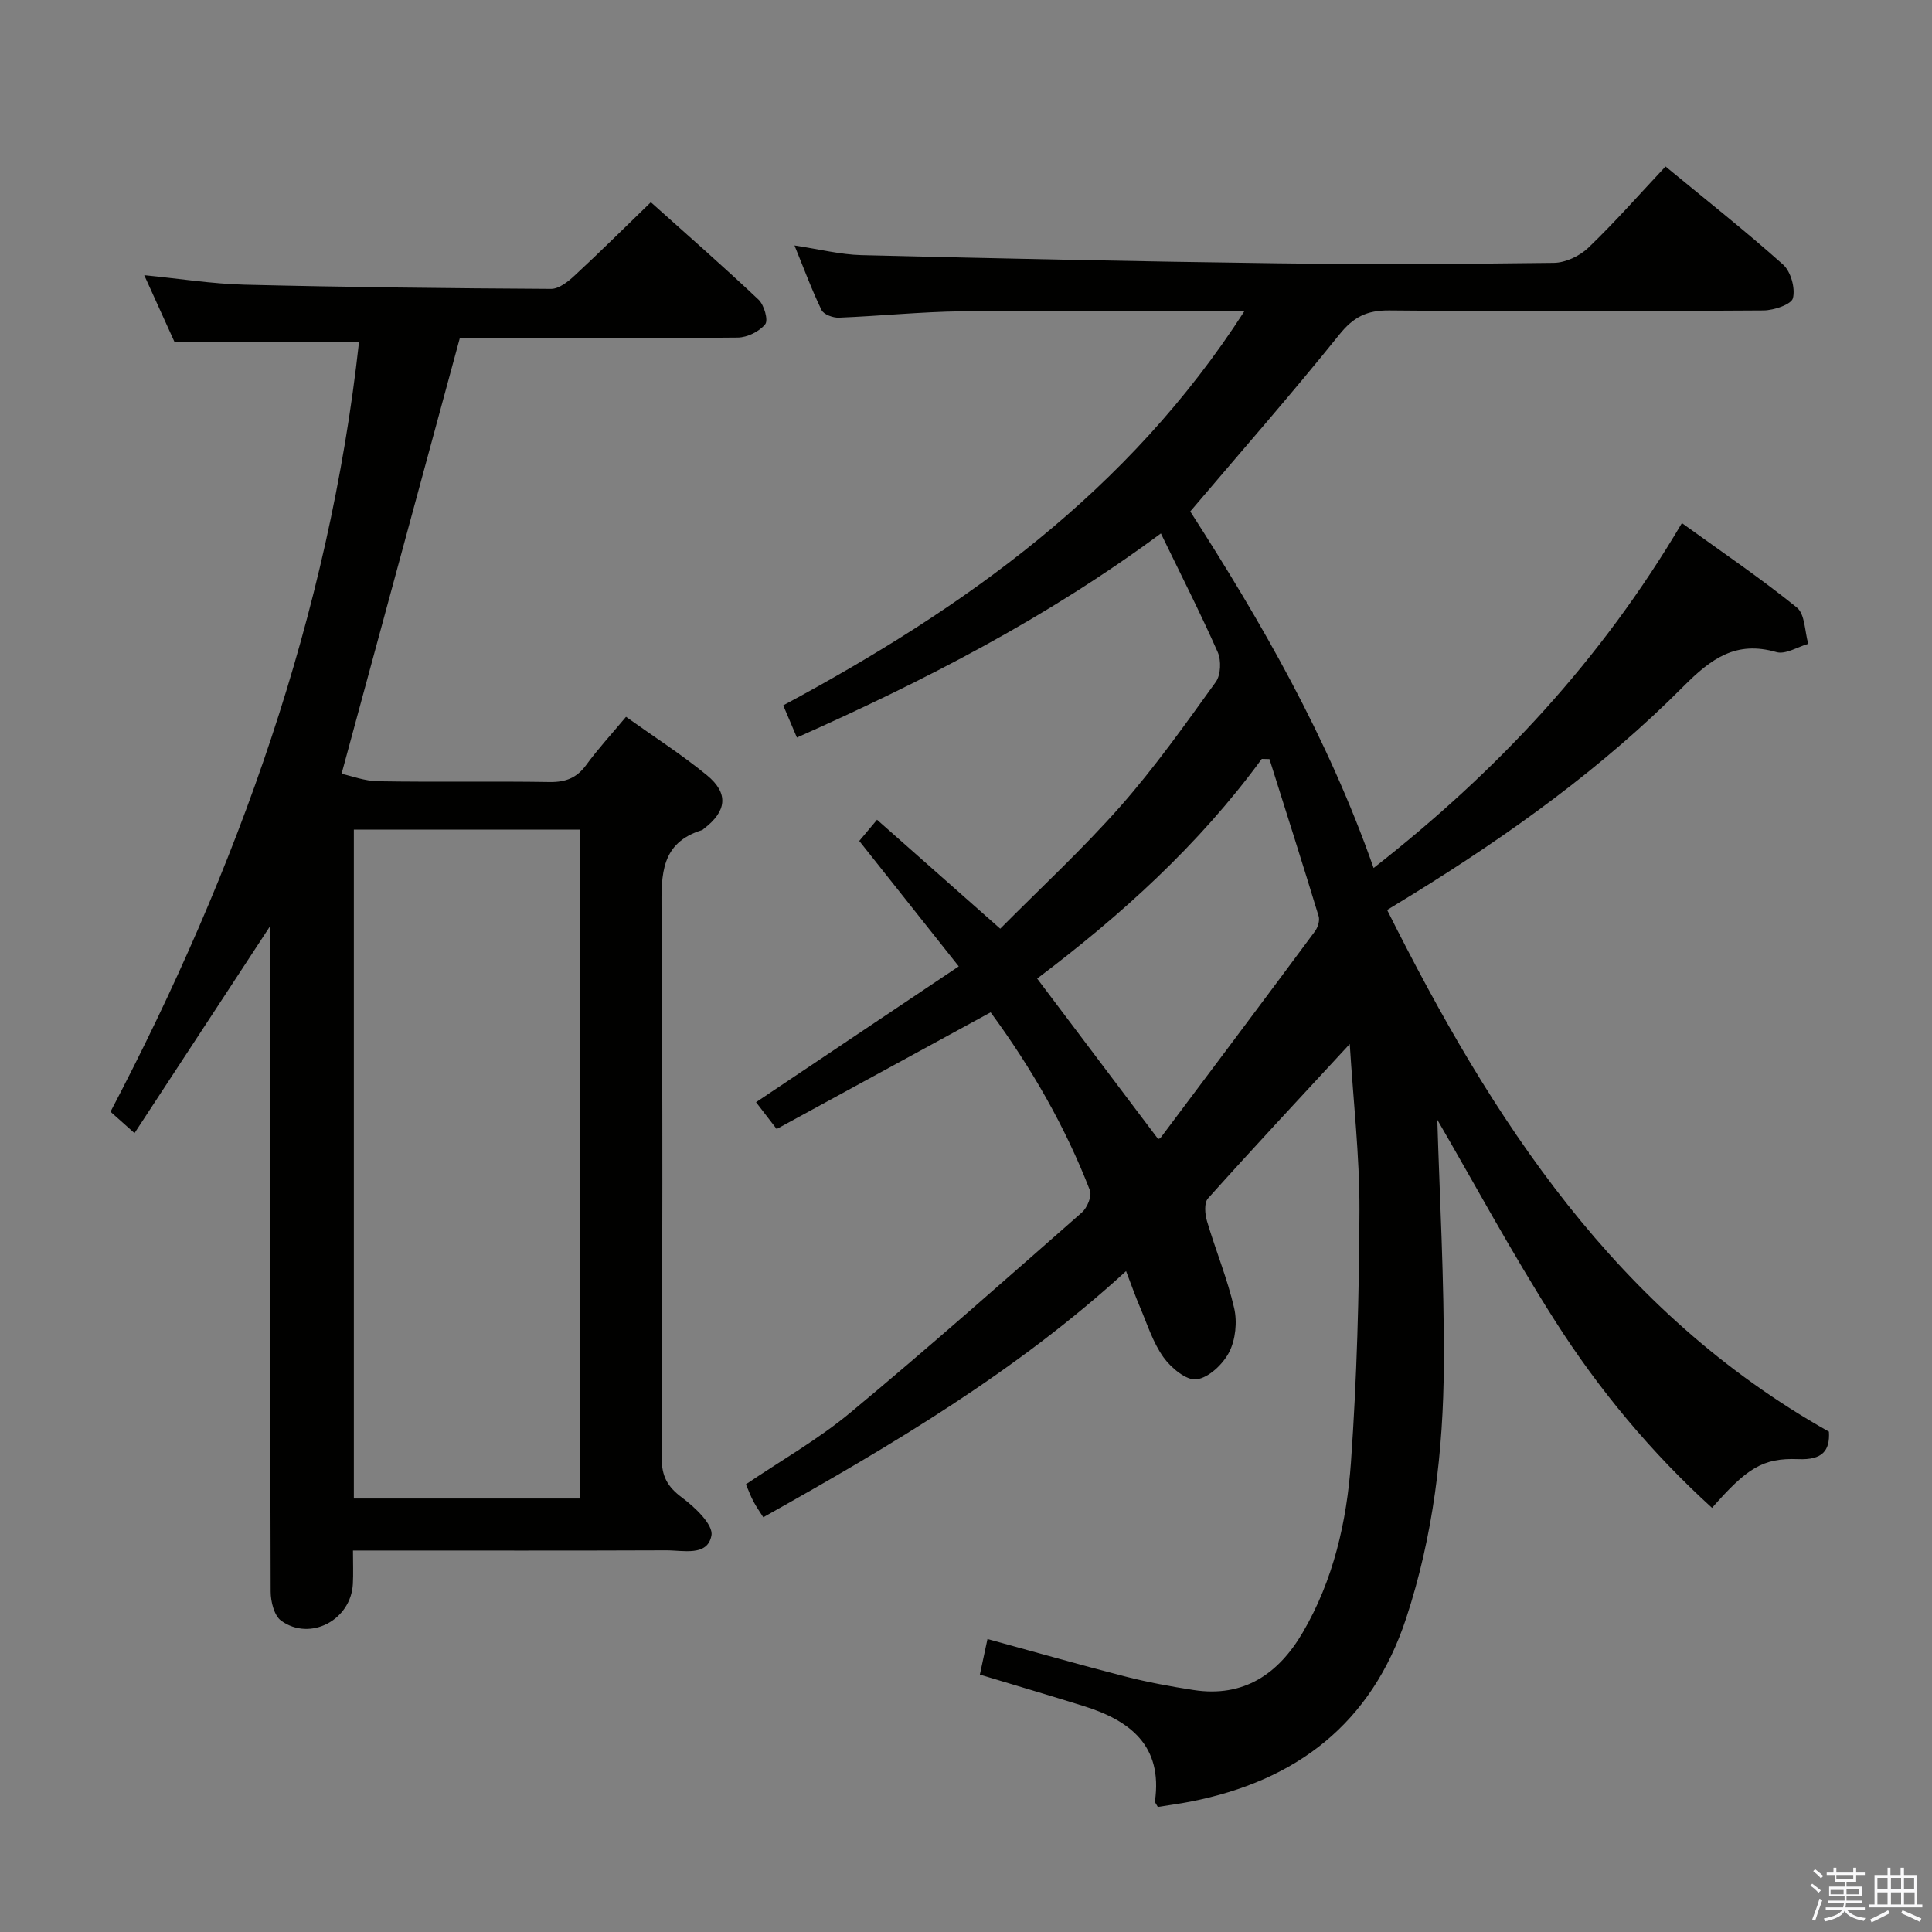 <svg enable-background="new 0 0 400 400" viewBox="0 0 400 400" xmlns="http://www.w3.org/2000/svg"><rect x="0" y="0" width="400" height="400" fill="#808080" stroke="none"/><path d="m374.8 390.4.4-.4c.7.5 1.3 1 1.8 1.4l-.5.5c-.5-.6-1.1-1.1-1.7-1.5zm1 7.3-.6-.3c.5-1.4 1.1-2.8 1.5-4.3.2.1.4.2.6.3-.5 1.3-1 2.8-1.5 4.3zm-.4-10.3.4-.4c.4.3 1 .8 1.7 1.4l-.5.5c-.4-.5-1-1-1.6-1.5zm2.5.3h1.7v-1h.6v1h3.5v-1h.6v1h1.8v.5h-1.8v1.4h-2v1h3.2v2h-3.2v.9h3.3v.5h-3.4c0 .3-.1.6-.1.9h4v.5h-3.7c.7.9 1.9 1.5 3.8 1.7-.1.2-.2.4-.3.6-2.1-.4-3.5-1.1-4-2.1-.4 1-1.8 1.7-4 2.2-.1-.2-.2-.4-.3-.6 2.1-.4 3.4-1 3.8-1.8h-3.4v-.5h3.6c.1-.3.1-.6.2-.9h-3.3v-.5h3.4c0-.3 0-.6 0-.9h-3.2v-2h3.3v-1h-2.1v-1.4h-1.7v-.5zm1.1 3.5v1h2.7c0-.3 0-.4 0-.4 0-.1 0-.2 0-.2 0-.1 0-.2 0-.3h-2.7zm1.2-3v.9h3.5v-.9zm4.7 3h-2.6v.6.4h2.6z" fill="#fafafb"/><path d="m393.6 386.7h.6v1.5h2.7v6.1h1.1v.6h-11v-.6h1.1v-6.1h2.7v-1.5h.6v1.5h2.1v-1.5zm-2.7 8.8.4.6c-1.2.6-2.5 1.3-3.8 1.9-.1-.2-.2-.4-.3-.6 1.2-.6 2.5-1.2 3.7-1.9zm-2.2-6.7v2.4h2.1v-2.4zm0 3v2.5h2.1v-2.5zm2.8-3v2.4h2.1v-2.4zm0 3v2.5h2.1v-2.5zm6 6.1c-1.4-.7-2.7-1.3-3.9-1.8l.3-.6c1.5.6 2.7 1.2 3.9 1.7zm-1.2-9.1h-2.1v2.4h2.1zm-2.1 3v2.5h2.2v-2.5z" fill="#fafafb"/><g fill="#010100"><path d="m279.45 216.15c-10.29 11.14-19.93 21.46-29.35 31.97-.83.92-.64 3.25-.2 4.72 1.78 6.03 4.22 11.89 5.62 17.99.66 2.87.29 6.55-1.04 9.13-1.28 2.49-4.24 5.3-6.76 5.62-2.11.27-5.29-2.4-6.85-4.59-2.18-3.05-3.34-6.83-4.84-10.34-.96-2.25-1.77-4.56-2.89-7.48-22.7 20.8-48.54 36.07-75.11 50.96-.71-1.12-1.44-2.15-2.03-3.26-.55-1.02-.95-2.12-1.57-3.56 7.23-4.9 14.93-9.27 21.63-14.84 16.25-13.49 32.06-27.5 47.93-41.44 1.1-.97 2.12-3.4 1.67-4.57-5.12-13.23-12.15-25.42-20.56-36.87-14.87 8.11-29.41 16.04-44.3 24.16-1.59-2.07-2.87-3.72-4.27-5.55 14-9.38 27.73-18.57 41.97-28.12-7.1-8.95-13.77-17.35-20.6-25.97 1.02-1.21 2.05-2.45 3.68-4.39 8.42 7.45 16.59 14.67 25.51 22.56 8.24-8.32 17.03-16.44 24.9-25.36 7.13-8.09 13.4-16.95 19.72-25.72 1.05-1.45 1.16-4.45.41-6.17-3.6-8.15-7.66-16.11-11.77-24.59-23.72 17.56-48.9 30.48-75.36 42.26-1.01-2.37-1.81-4.27-2.83-6.66 37.5-20.15 71.44-44.22 95.51-81.66-2.66 0-4.39 0-6.13 0-17.5 0-35-.15-52.49.07-8.46.11-16.91.98-25.37 1.32-1.21.05-3.14-.66-3.59-1.58-2-4.12-3.59-8.45-5.6-13.37 5.12.77 9.48 1.89 13.87 2 28.62.7 57.24 1.32 85.86 1.69 19.16.25 38.33.16 57.49-.09 2.43-.03 5.36-1.42 7.15-3.14 5.49-5.27 10.53-11.01 15.97-16.81 8.32 6.86 16.54 13.34 24.33 20.3 1.61 1.44 2.57 4.88 2.05 6.96-.32 1.3-3.94 2.52-6.09 2.54-25.83.17-51.66.24-77.48 0-4.65-.04-7.42 1.36-10.35 5.01-9.88 12.3-20.29 24.16-30.86 36.61 14.59 22.69 28.45 46.67 37.96 73.82 25.64-20.04 47.09-43.05 63.83-71.41 8.18 5.91 16.24 11.37 23.79 17.47 1.71 1.38 1.63 4.96 2.37 7.53-2.21.63-4.71 2.25-6.59 1.71-8.38-2.42-13.5 1.33-19.24 7.09-16.72 16.82-35.93 30.63-56.1 43.08-1.4.87-2.81 1.72-5.26 3.22 21.74 43.42 47.33 83.18 91.47 108.01.24 3.97-1.38 5.89-6.32 5.69-7.4-.3-10.69 1.9-17.88 10.09-12.59-11.45-23.41-24.44-32.49-38.7-9.05-14.21-17.07-29.08-24.39-41.66.45 15.37 1.45 33.05 1.35 50.72-.1 17.8-2.18 35.45-7.81 52.53-7.19 21.8-22.73 33.64-44.7 37.94-2.26.44-4.54.74-6.71 1.09-.31-.59-.62-.91-.59-1.18 1.63-11.49-5.12-16.71-14.76-19.71-7.09-2.21-14.22-4.31-21.49-6.51.55-2.58 1.03-4.8 1.58-7.37 9.68 2.65 19.06 5.33 28.51 7.76 4.65 1.19 9.39 2.07 14.14 2.8 10.43 1.61 17.61-3.35 22.63-11.93 6.34-10.84 9.1-22.92 9.97-35.19 1.23-17.4 1.7-34.87 1.76-52.32.03-11.19-1.27-22.43-2.01-34.31zm-39.68 19.66c-.03.01.37-.05.54-.27 10.67-14.22 21.34-28.43 31.93-42.71.6-.81 1.05-2.24.77-3.14-3.31-10.87-6.76-21.69-10.18-32.53-.53-.01-1.06-.03-1.59-.04-13.05 17.87-29.29 32.5-46.51 45.48 8.62 11.43 16.81 22.29 25.04 33.21z"/><path d="m55.93 191.74c-9.77 14.92-18.76 28.64-28.08 42.86-1.97-1.75-3.39-3.02-4.97-4.43 26.35-50.28 45.22-102.83 51.45-159.37-12.38 0-24.89 0-38.2 0-1.75-3.85-3.91-8.63-6.27-13.83 7.31.72 14.05 1.8 20.81 1.97 21.14.52 42.28.75 63.43.87 1.63.01 3.52-1.51 4.87-2.76 5.24-4.85 10.3-9.88 15.78-15.18 7.32 6.56 14.94 13.22 22.29 20.16 1.16 1.09 2.07 4.26 1.39 5.1-1.22 1.51-3.71 2.74-5.68 2.76-17.66.2-35.33.12-53 .12-1.82 0-3.63 0-4.55 0-8.18 30.15-16.21 59.73-24.48 90.19 1.98.43 4.76 1.51 7.56 1.55 11.83.2 23.67-.03 35.5.16 3.31.05 5.62-.83 7.59-3.53 2.44-3.34 5.26-6.4 8.24-9.97 5.77 4.12 11.52 7.8 16.76 12.1 4.56 3.75 4.09 7.46-.64 11.07-.13.1-.25.25-.4.29-8.51 2.62-8.42 9.15-8.37 16.49.27 37.83.18 75.67.04 113.5-.01 3.77 1.18 5.95 4.18 8.18 2.68 1.99 6.52 5.62 6.12 7.85-.8 4.42-5.88 3.07-9.39 3.09-19.67.08-39.33.04-59 .04-1.79 0-3.58 0-5.83 0 0 2.64.09 4.77-.02 6.89-.37 7.47-8.8 11.98-14.84 7.65-1.45-1.04-2.18-3.97-2.18-6.04-.13-39-.09-78-.09-117-.02-6.49-.02-12.95-.02-20.78zm64.22 118.51c0-46.42 0-92.44 0-138.49-15.86 0-31.29 0-46.89 0v138.49z"/></g></svg>
